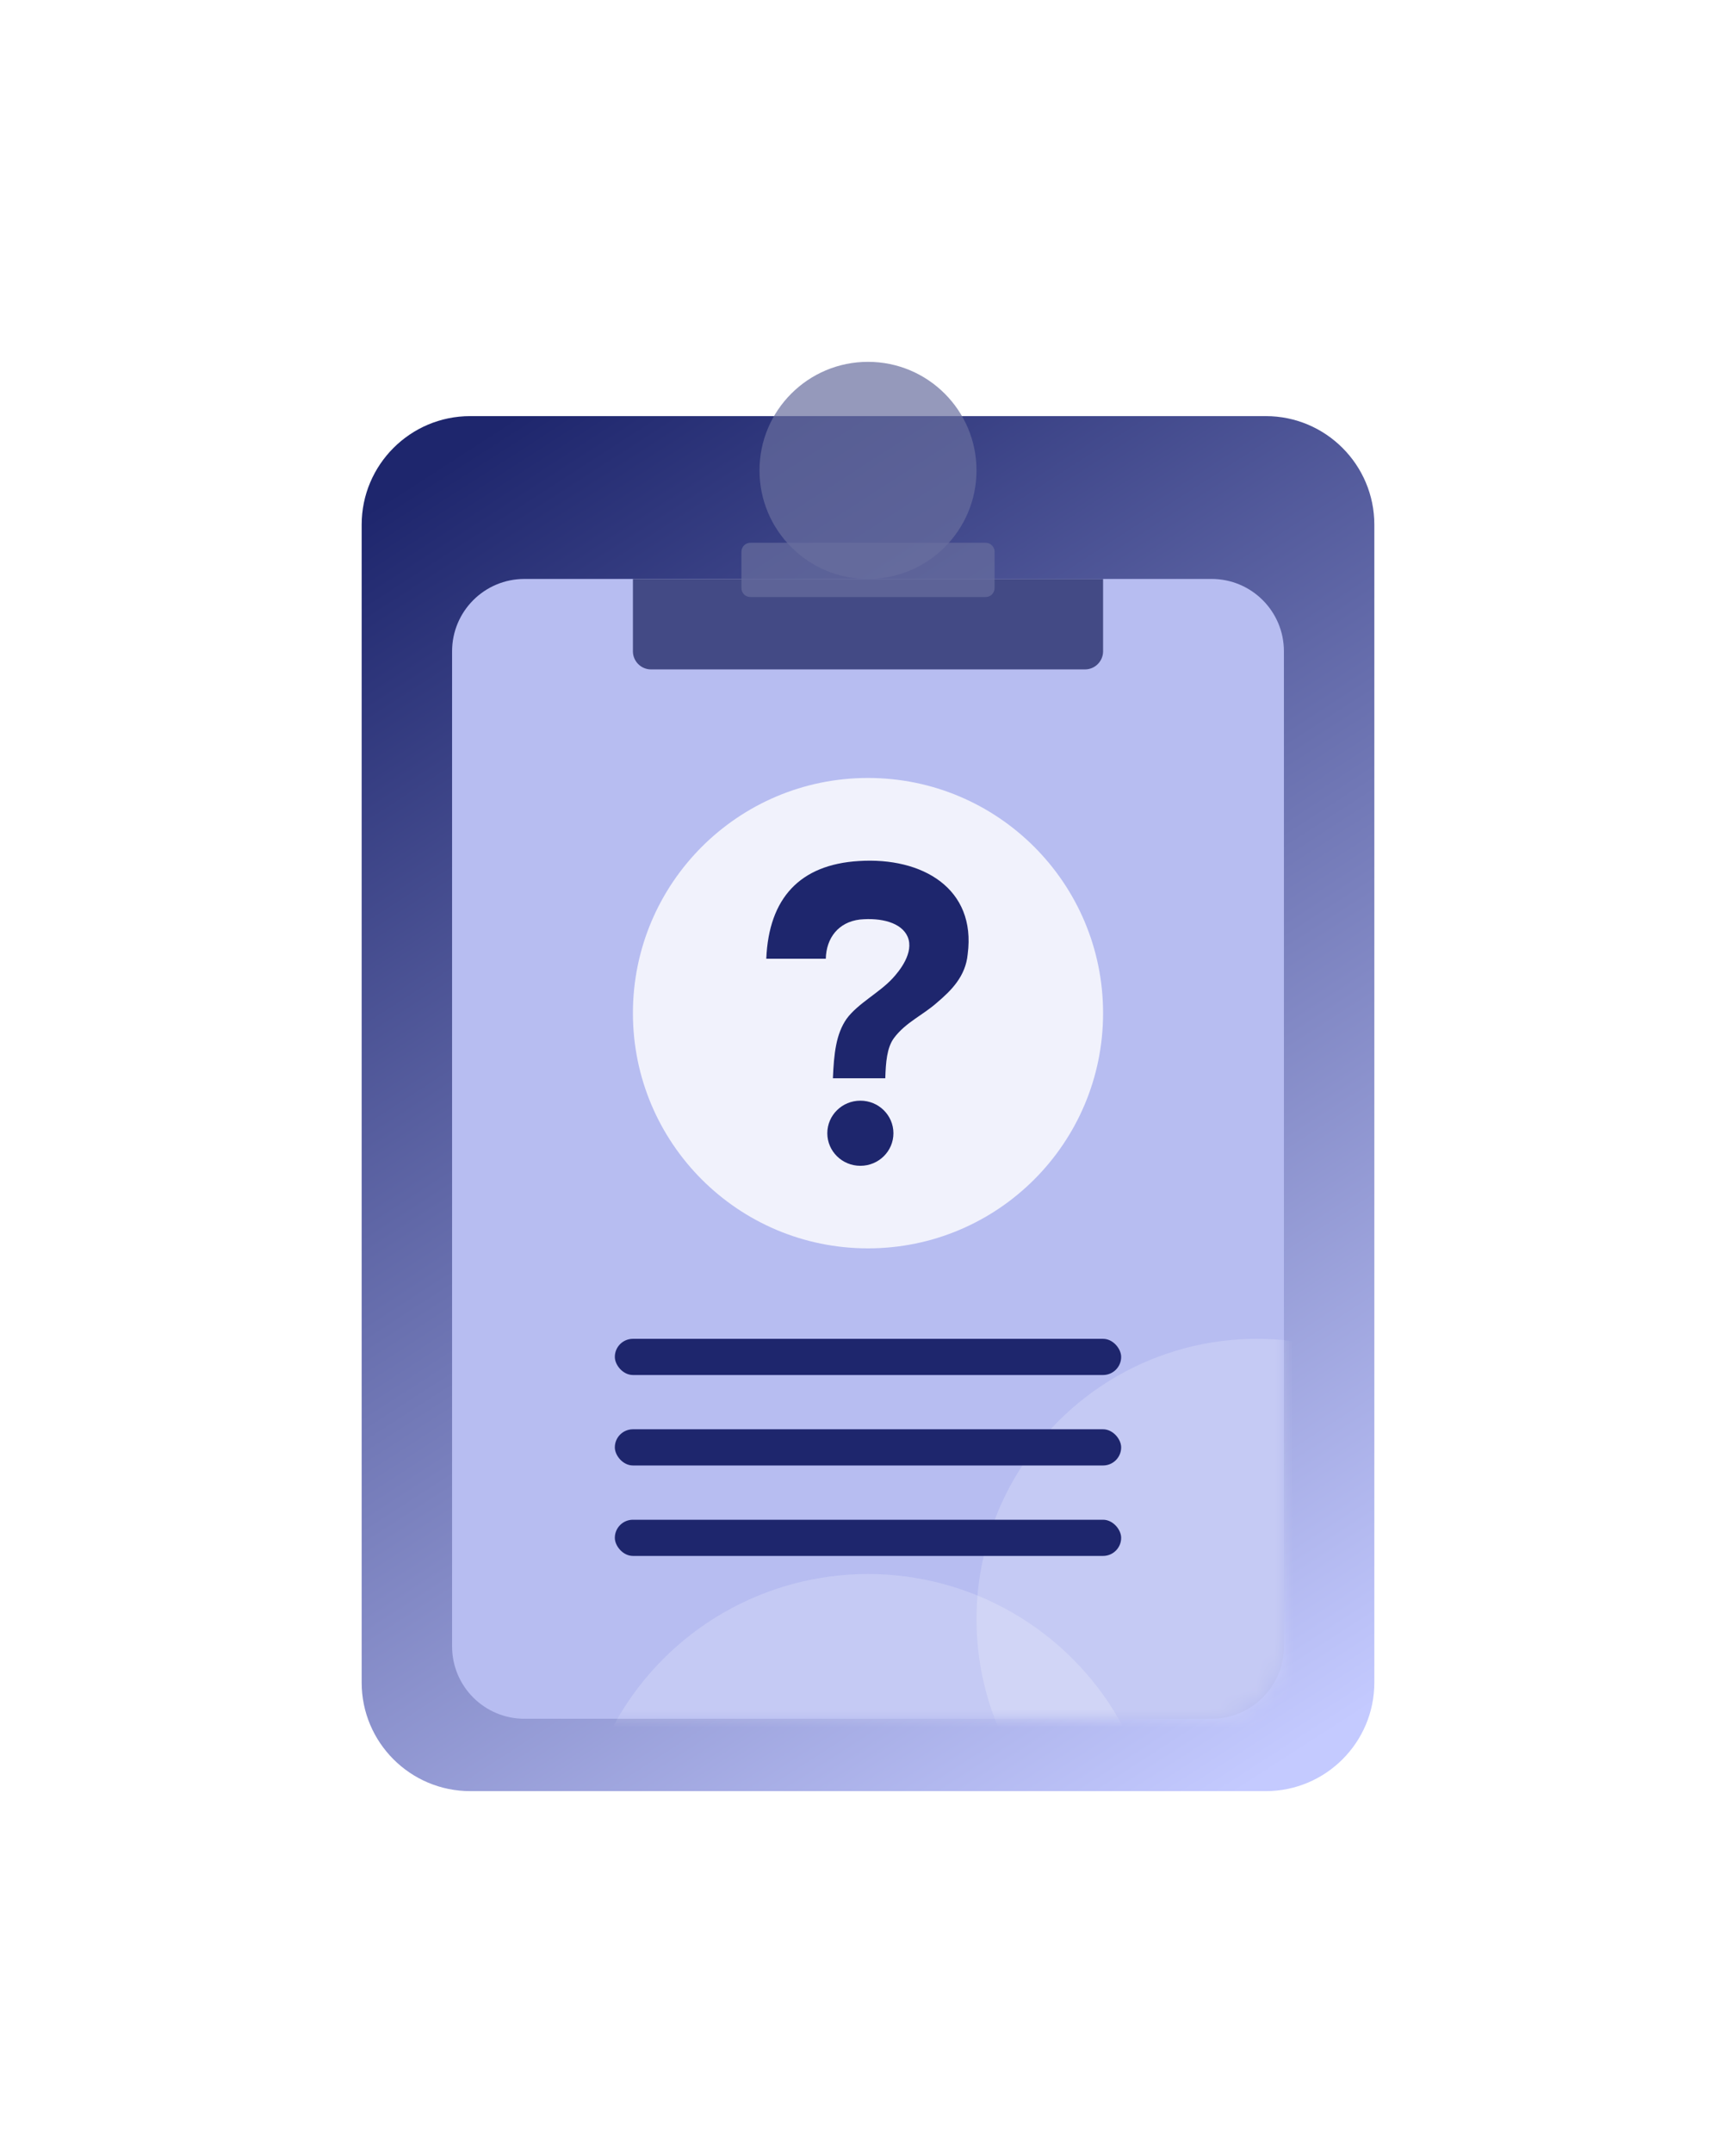 <svg width="96" height="119" viewBox="0 0 96 119" fill="none" xmlns="http://www.w3.org/2000/svg">
<g filter="url(#filter0_d_1959_2357)">
<path d="M70 99H26C22.69 99 20 96.31 20 93V29C20 25.69 22.69 23 26 23H70C73.31 23 76 25.69 76 29V93C76 96.31 73.31 99 70 99Z" fill="url(#paint0_linear_1959_2357)"/>
<path d="M67 95H29C26.79 95 25 93.21 25 91V36C25 33.79 26.79 32 29 32H67C69.21 32 71 33.79 71 36V91C71 93.21 69.21 95 67 95Z" fill="#B7BDF1"/>
<mask id="mask0_1959_2357" style="mask-type:alpha" maskUnits="userSpaceOnUse" x="25" y="32" width="46" height="63">
<path d="M67 95H29C26.79 95 25 93.21 25 91V36C25 33.79 26.79 32 29 32H67C69.21 32 71 33.79 71 36V91C71 93.21 69.21 95 67 95Z" fill="url(#paint1_linear_1959_2357)"/>
</mask>
<g mask="url(#mask0_1959_2357)">
<circle cx="48" cy="103" r="16" fill="white" fill-opacity="0.2"/>
<circle cx="69.5" cy="89.5" r="15.5" fill="white" fill-opacity="0.2"/>
</g>
<path d="M60 37H36C35.45 37 35 36.55 35 36V32H61V36C61 36.55 60.55 37 60 37Z" fill="#434A85"/>
<path opacity="0.7" d="M54.5 33H41.5C41.22 33 41 32.78 41 32.5V30.5C41 30.22 41.22 30 41.5 30H54.5C54.78 30 55 30.22 55 30.5V32.5C55 32.78 54.78 33 54.5 33Z" fill="#696E9E"/>
<path opacity="0.7" d="M48 32C51.314 32 54 29.314 54 26C54 22.686 51.314 20 48 20C44.686 20 42 22.686 42 26C42 29.314 44.686 32 48 32Z" fill="#696E9E"/>
<path opacity="0.8" d="M48 69C55.18 69 61 63.18 61 56C61 48.82 55.18 43 48 43C40.82 43 35 48.82 35 56C35 63.18 40.82 69 48 69Z" fill="white"/>
<rect x="34" y="74" width="28" height="2" rx="1" fill="#1E266D"/>
<rect x="34" y="79" width="28" height="2" rx="1" fill="#1E266D"/>
<rect x="34" y="84" width="28" height="2" rx="1" fill="#1E266D"/>
<path d="M47.494 47.591C44.231 47.788 42.516 49.644 42.375 52.991H45.666C45.694 51.837 46.369 50.966 47.55 50.825C48.731 50.712 49.856 50.994 50.194 51.781C50.559 52.653 49.744 53.666 49.35 54.087C48.619 54.875 47.438 55.466 46.819 56.309C46.228 57.153 46.116 58.25 46.059 59.6H48.956C48.984 58.728 49.041 57.913 49.434 57.378C50.081 56.506 51.038 56.112 51.825 55.409C52.584 54.763 53.4 53.975 53.513 52.737C53.991 49.109 51.009 47.366 47.494 47.591Z" fill="#1E266D"/>
<path d="M47.578 64.437C48.588 64.437 49.406 63.632 49.406 62.637C49.406 61.643 48.588 60.837 47.578 60.837C46.569 60.837 45.75 61.643 45.75 62.637C45.75 63.632 46.569 64.437 47.578 64.437Z" fill="#1E266D"/>
</g>
<defs>
<filter id="filter0_d_1959_2357" x="0.563" y="0.563" width="94.874" height="117.874" filterUnits="userSpaceOnUse" color-interpolation-filters="sRGB">
<feFlood flood-opacity="0" result="BackgroundImageFix"/>
<feColorMatrix in="SourceAlpha" type="matrix" values="0 0 0 0 0 0 0 0 0 0 0 0 0 0 0 0 0 0 127 0" result="hardAlpha"/>
<feOffset/>
<feGaussianBlur stdDeviation="9.719"/>
<feColorMatrix type="matrix" values="0 0 0 0 0.498 0 0 0 0 0.548 0 0 0 0 0.996 0 0 0 0.6 0"/>
<feBlend mode="normal" in2="BackgroundImageFix" result="effect1_dropShadow_1959_2357"/>
<feBlend mode="normal" in="SourceGraphic" in2="effect1_dropShadow_1959_2357" result="shape"/>
</filter>
<linearGradient id="paint0_linear_1959_2357" x1="24.5" y1="25.5" x2="71" y2="97.5" gradientUnits="userSpaceOnUse">
<stop stop-color="#1E266D"/>
<stop offset="1" stop-color="#C4CAFF"/>
</linearGradient>
<linearGradient id="paint1_linear_1959_2357" x1="21.5" y1="102.5" x2="70.5" y2="33.5" gradientUnits="userSpaceOnUse">
<stop stop-color="#107DB4"/>
<stop offset="0.562" stop-color="#91D6F9"/>
<stop offset="1" stop-color="#DEF2FC"/>
</linearGradient>
</defs>
</svg>
